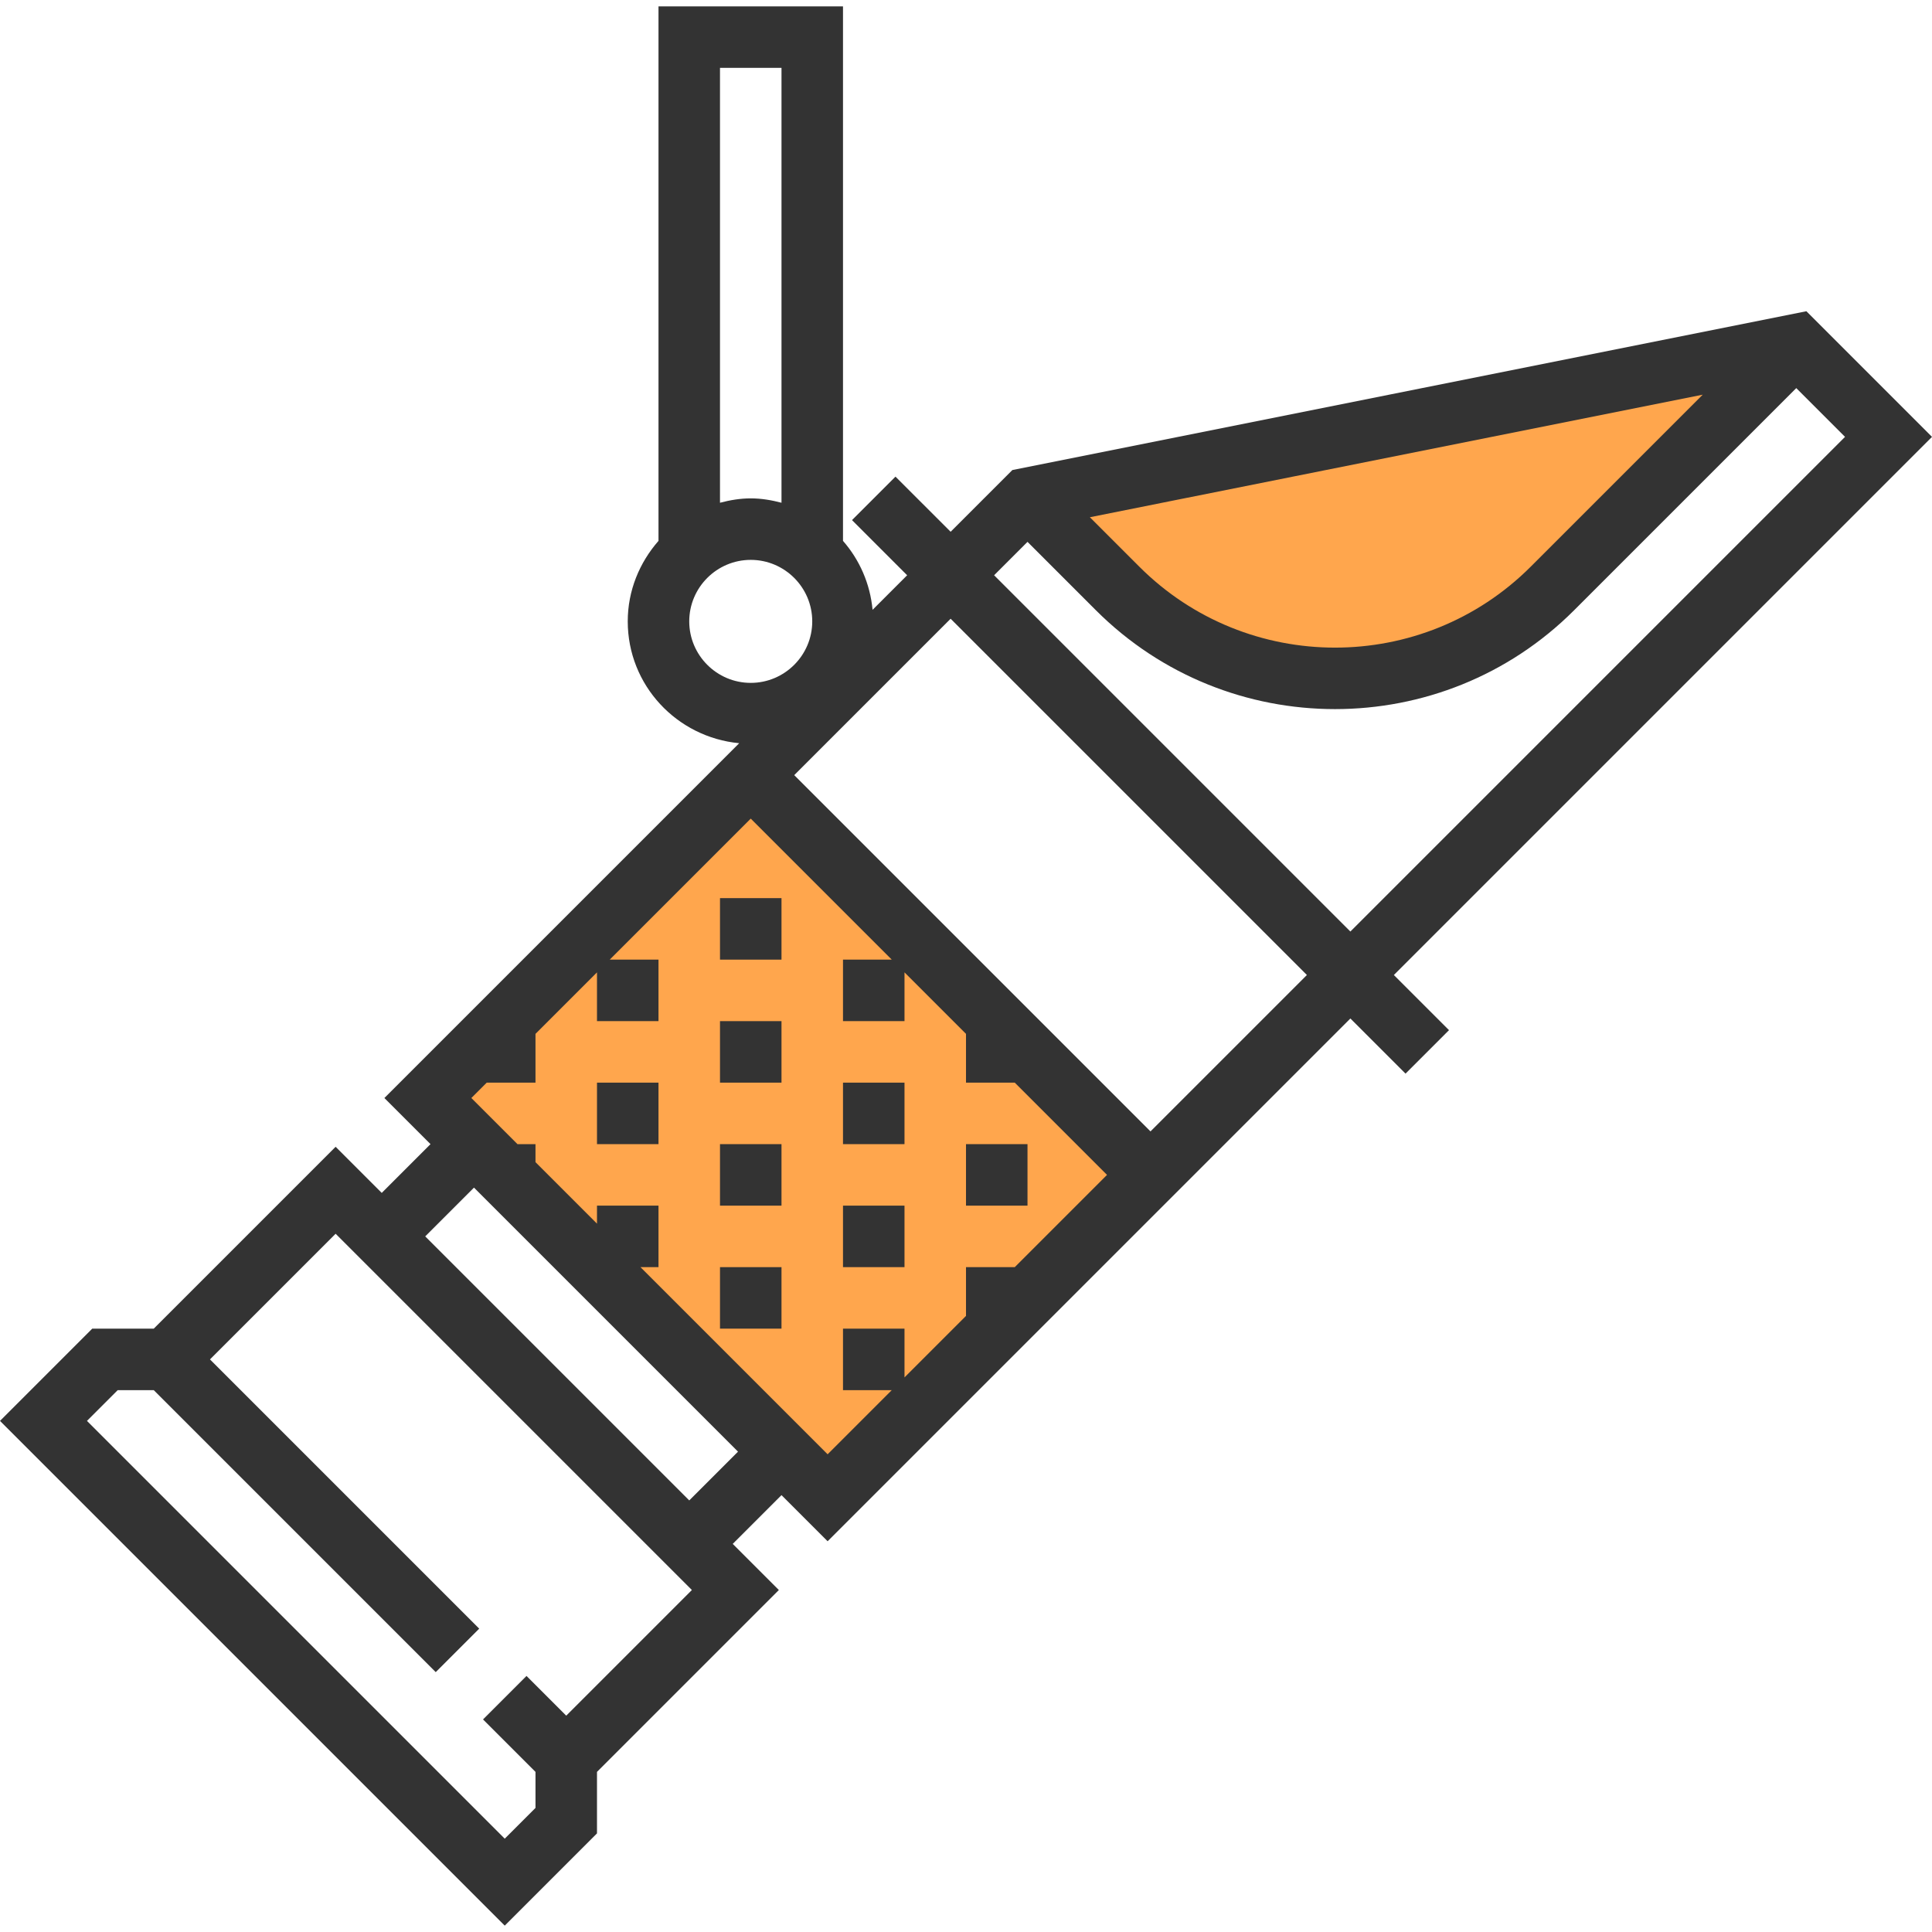 <?xml version="1.0" encoding="iso-8859-1"?>
<!-- Generator: Adobe Illustrator 19.0.0, SVG Export Plug-In . SVG Version: 6.00 Build 0)  -->
<svg version="1.1" id="Capa_1" xmlns="http://www.w3.org/2000/svg" xmlns:xlink="http://www.w3.org/1999/xlink" x="0px" y="0px"
	 viewBox="0 0 502.624 502.624" style="enable-background:new 0 0 502.624 502.624;" xml:space="preserve">
<g>
	
		<rect x="150.756" y="220.137" transform="matrix(-0.707 0.707 -0.707 -0.707 561.571 354.743)" style="fill:#FFA64D;" width="113.119" height="147.079"/>
	<path style="fill:#FFA64D;" d="M267.312,129.656l23.432,23.432c31.24,31.24,81.896,31.24,113.136,0l63.432-63.432L267.312,129.656z
		"/>
</g>
<g>
	<path style="fill:#333333;" d="M502.624,113.656l-32.68-32.688l-206.576,41.32l-16.056,16.056L232.968,124l-11.312,11.312
		L236,149.656l-8.992,8.992c-0.648-6.848-3.408-13.032-7.696-17.936V1.656h-48v139.056c-4.92,5.624-8,12.896-8,20.944
		c0,16.616,12.768,30.152,28.992,31.696L100,285.656l12,12l-12.688,12.688l-12-12L40,345.656H24l-24,24l131.312,131.312l24-24v-16
		l47.312-47.312l-12-12l12.688-12.688l12,12l136-136l14.344,14.344L376.968,268l-14.344-14.344L502.624,113.656z M203.312,17.656
		v113.136c-2.568-0.672-5.224-1.136-8-1.136s-5.432,0.464-8,1.136V17.656H203.312z M179.312,161.656c0-8.824,7.184-16,16-16
		s16,7.176,16,16c0,8.816-7.184,16-16,16S179.312,170.472,179.312,161.656z M442.976,102.68l-44.744,44.744
		c-28.08,28.08-73.752,28.08-101.832,0l-12.864-12.864L442.976,102.68z M267.312,140.968l17.776,17.776
		c17.16,17.16,39.688,25.736,62.224,25.736s45.072-8.576,62.224-25.736l57.776-57.776L480,113.656L351.312,242.344l-92.688-92.688
		L267.312,140.968z M147.312,446.344l-10.336-10.336l-11.312,11.312l13.648,13.648v9.376l-8,8L22.624,369.656l8-8H40l73.36,73.36
		l11.312-11.312l-70.048-70.048l32.688-32.688L180,413.656L147.312,446.344z M179.312,390.344l-68.688-68.688l12.688-12.688
		L192,377.656L179.312,390.344z M166.624,329.656h4.688v-16h-16v4.688l-16-16v-4.688h-4.688l-12-12l4-4h12.688v-12.688l16-16v12.688
		h16v-16h-12.688l36.688-36.688L232,249.656h-12.688v16h16v-12.688l16,16v12.688H264l24,24l-24,24h-12.688v12.688l-16,16v-12.688
		h-16v16H232l-16.688,16.688L166.624,329.656z M299.312,294.344l-92.688-92.688l40.688-40.688L340,253.656L299.312,294.344z"/>
	<rect x="187.312" y="233.656" style="fill:#333333;" width="16" height="16"/>
	<rect x="187.312" y="265.656" style="fill:#333333;" width="16" height="16"/>
	<rect x="187.312" y="297.656" style="fill:#333333;" width="16" height="16"/>
	<rect x="187.312" y="329.656" style="fill:#333333;" width="16" height="16"/>
	<rect x="219.312" y="281.656" style="fill:#333333;" width="16" height="16"/>
	<rect x="219.312" y="313.656" style="fill:#333333;" width="16" height="16"/>
	<rect x="251.312" y="297.656" style="fill:#333333;" width="16" height="16"/>
	<rect x="155.312" y="281.656" style="fill:#333333;" width="16" height="16"/>
</g>
<g>
</g>
<g>
</g>
<g>
</g>
<g>
</g>
<g>
</g>
<g>
</g>
<g>
</g>
<g>
</g>
<g>
</g>
<g>
</g>
<g>
</g>
<g>
</g>
<g>
</g>
<g>
</g>
<g>
</g>
</svg>
